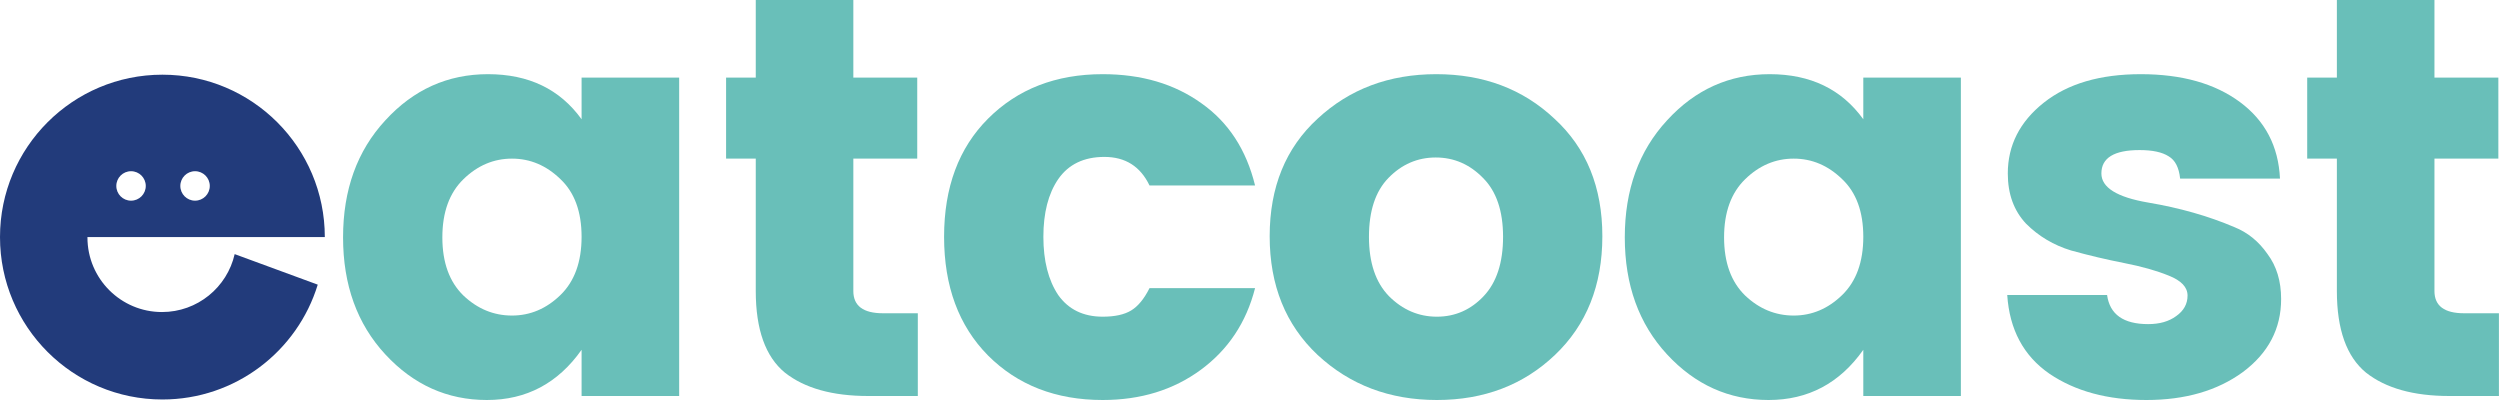 <svg width="200" height="32" viewBox="0 0 200 32" fill="none" xmlns="http://www.w3.org/2000/svg">
<path d="M44.838 23.601C45.964 22.505 46.527 20.953 46.527 18.944C46.527 16.936 45.964 15.399 44.838 14.334C43.712 13.238 42.418 12.69 40.957 12.69C39.497 12.69 38.203 13.238 37.077 14.334C35.951 15.429 35.388 16.982 35.388 18.99C35.388 20.999 35.951 22.551 37.077 23.646C38.203 24.711 39.497 25.244 40.957 25.244C42.418 25.244 43.712 24.696 44.838 23.601ZM30.823 28.348C28.571 25.913 27.445 22.794 27.445 18.99C27.445 15.186 28.571 12.067 30.823 9.632C33.075 7.167 35.814 5.934 39.04 5.934C42.297 5.934 44.792 7.136 46.527 9.541V6.208H54.333V31.68H46.527V27.983C44.64 30.661 42.114 32 38.949 32C35.784 32 33.075 30.783 30.823 28.348Z" fill="#69BFB9"/>
<path d="M70.64 25.061H73.425V31.68H69.454C66.593 31.68 64.371 31.057 62.789 29.809C61.237 28.531 60.461 26.355 60.461 23.281V12.69H58.087V6.208H60.461V0H68.267V6.208H73.379V12.69H68.267V23.281C68.267 24.468 69.058 25.061 70.64 25.061Z" fill="#69BFB9"/>
<path d="M79.042 28.439C76.698 26.066 75.527 22.901 75.527 18.944C75.527 14.988 76.698 11.838 79.042 9.495C81.415 7.121 84.474 5.934 88.217 5.934C91.321 5.934 93.954 6.71 96.114 8.262C98.275 9.784 99.705 11.975 100.405 14.836H91.96C91.23 13.314 90.028 12.553 88.354 12.553C86.711 12.553 85.478 13.147 84.656 14.334C83.865 15.49 83.47 17.027 83.47 18.944C83.47 20.862 83.865 22.414 84.656 23.601C85.478 24.757 86.665 25.335 88.217 25.335C89.191 25.335 89.952 25.168 90.499 24.833C91.047 24.498 91.534 23.905 91.96 23.053H100.405C99.705 25.792 98.26 27.968 96.069 29.581C93.877 31.194 91.26 32 88.217 32C84.474 32 81.415 30.813 79.042 28.439Z" fill="#69BFB9"/>
<path d="M118.693 23.692C119.728 22.596 120.245 21.014 120.245 18.944C120.245 16.875 119.712 15.308 118.647 14.242C117.582 13.147 116.319 12.599 114.858 12.599C113.398 12.599 112.135 13.147 111.069 14.242C110.035 15.308 109.517 16.875 109.517 18.944C109.517 21.014 110.05 22.596 111.115 23.692C112.211 24.787 113.489 25.335 114.95 25.335C116.41 25.335 117.658 24.787 118.693 23.692ZM105.409 28.394C102.853 25.989 101.574 22.825 101.574 18.899C101.574 14.973 102.853 11.838 105.409 9.495C107.965 7.121 111.13 5.934 114.904 5.934C118.678 5.934 121.827 7.121 124.353 9.495C126.91 11.838 128.188 14.973 128.188 18.899C128.188 22.825 126.925 25.989 124.399 28.394C121.873 30.798 118.723 32 114.95 32C111.176 32 107.996 30.798 105.409 28.394Z" fill="#69BFB9"/>
<path d="M147.375 23.601C148.501 22.505 149.064 20.953 149.064 18.944C149.064 16.936 148.501 15.399 147.375 14.334C146.249 13.238 144.956 12.69 143.495 12.69C142.034 12.69 140.741 13.238 139.615 14.334C138.489 15.429 137.926 16.982 137.926 18.99C137.926 20.999 138.489 22.551 139.615 23.646C140.741 24.711 142.034 25.244 143.495 25.244C144.956 25.244 146.249 24.696 147.375 23.601ZM133.361 28.348C131.109 25.913 129.983 22.794 129.983 18.99C129.983 15.186 131.109 12.067 133.361 9.632C135.613 7.167 138.352 5.934 141.578 5.934C144.834 5.934 147.329 7.136 149.064 9.541V6.208H156.87V31.68H149.064V27.983C147.177 30.661 144.651 32 141.486 32C138.321 32 135.613 30.783 133.361 28.348Z" fill="#69BFB9"/>
<path d="M160.624 13.877C160.624 11.625 161.583 9.738 163.5 8.217C165.417 6.695 168.004 5.934 171.261 5.934C174.547 5.934 177.195 6.68 179.204 8.171C181.212 9.662 182.277 11.701 182.399 14.288H174.41C174.319 13.406 174.015 12.812 173.497 12.508C172.98 12.173 172.204 12.006 171.169 12.006C169.13 12.006 168.111 12.63 168.111 13.877C168.111 15.003 169.359 15.779 171.854 16.205C174.38 16.631 176.678 17.286 178.747 18.168C179.812 18.594 180.695 19.31 181.395 20.314C182.125 21.288 182.49 22.49 182.49 23.92C182.49 26.294 181.471 28.242 179.432 29.763C177.393 31.254 174.821 32 171.717 32C168.613 32 166.026 31.3 163.957 29.9C161.887 28.47 160.761 26.37 160.579 23.601H168.567C168.78 25.153 169.876 25.929 171.854 25.929C172.767 25.929 173.513 25.716 174.091 25.29C174.699 24.863 175.004 24.316 175.004 23.646C175.004 22.977 174.502 22.444 173.497 22.049C172.524 21.653 171.337 21.318 169.937 21.044C168.537 20.77 167.122 20.436 165.691 20.04C164.291 19.614 163.089 18.899 162.085 17.894C161.111 16.86 160.624 15.521 160.624 13.877Z" fill="#69BFB9"/>
<path d="M197.129 25.061H199.914V31.68H195.942C193.082 31.68 190.86 31.057 189.278 29.809C187.726 28.531 186.95 26.355 186.95 23.281V12.69H184.576V6.208H186.95V0H194.756V6.208H199.868V12.69H194.756V23.281C194.756 24.468 195.547 25.061 197.129 25.061Z" fill="#69BFB9"/>
<path fill-rule="evenodd" clip-rule="evenodd" d="M12.992 31.959C18.844 31.959 23.792 28.091 25.419 22.772L18.774 20.329C18.17 22.983 15.796 24.963 12.959 24.963C9.666 24.963 6.996 22.294 6.996 19L6.996 18.967H18.922H25.985C25.985 11.791 20.168 5.975 12.992 5.975C5.817 5.975 0 11.791 0 18.967V18.967C0 26.143 5.817 31.959 12.992 31.959ZM11.662 14.876C11.662 15.527 11.134 16.054 10.483 16.054C9.832 16.054 9.305 15.527 9.305 14.876C9.305 14.225 9.832 13.697 10.483 13.697C11.134 13.697 11.662 14.225 11.662 14.876ZM15.604 16.054C16.255 16.054 16.783 15.527 16.783 14.876C16.783 14.225 16.255 13.697 15.604 13.697C14.954 13.697 14.426 14.225 14.426 14.876C14.426 15.527 14.954 16.054 15.604 16.054Z" fill="#223B7B"/>
</svg>
